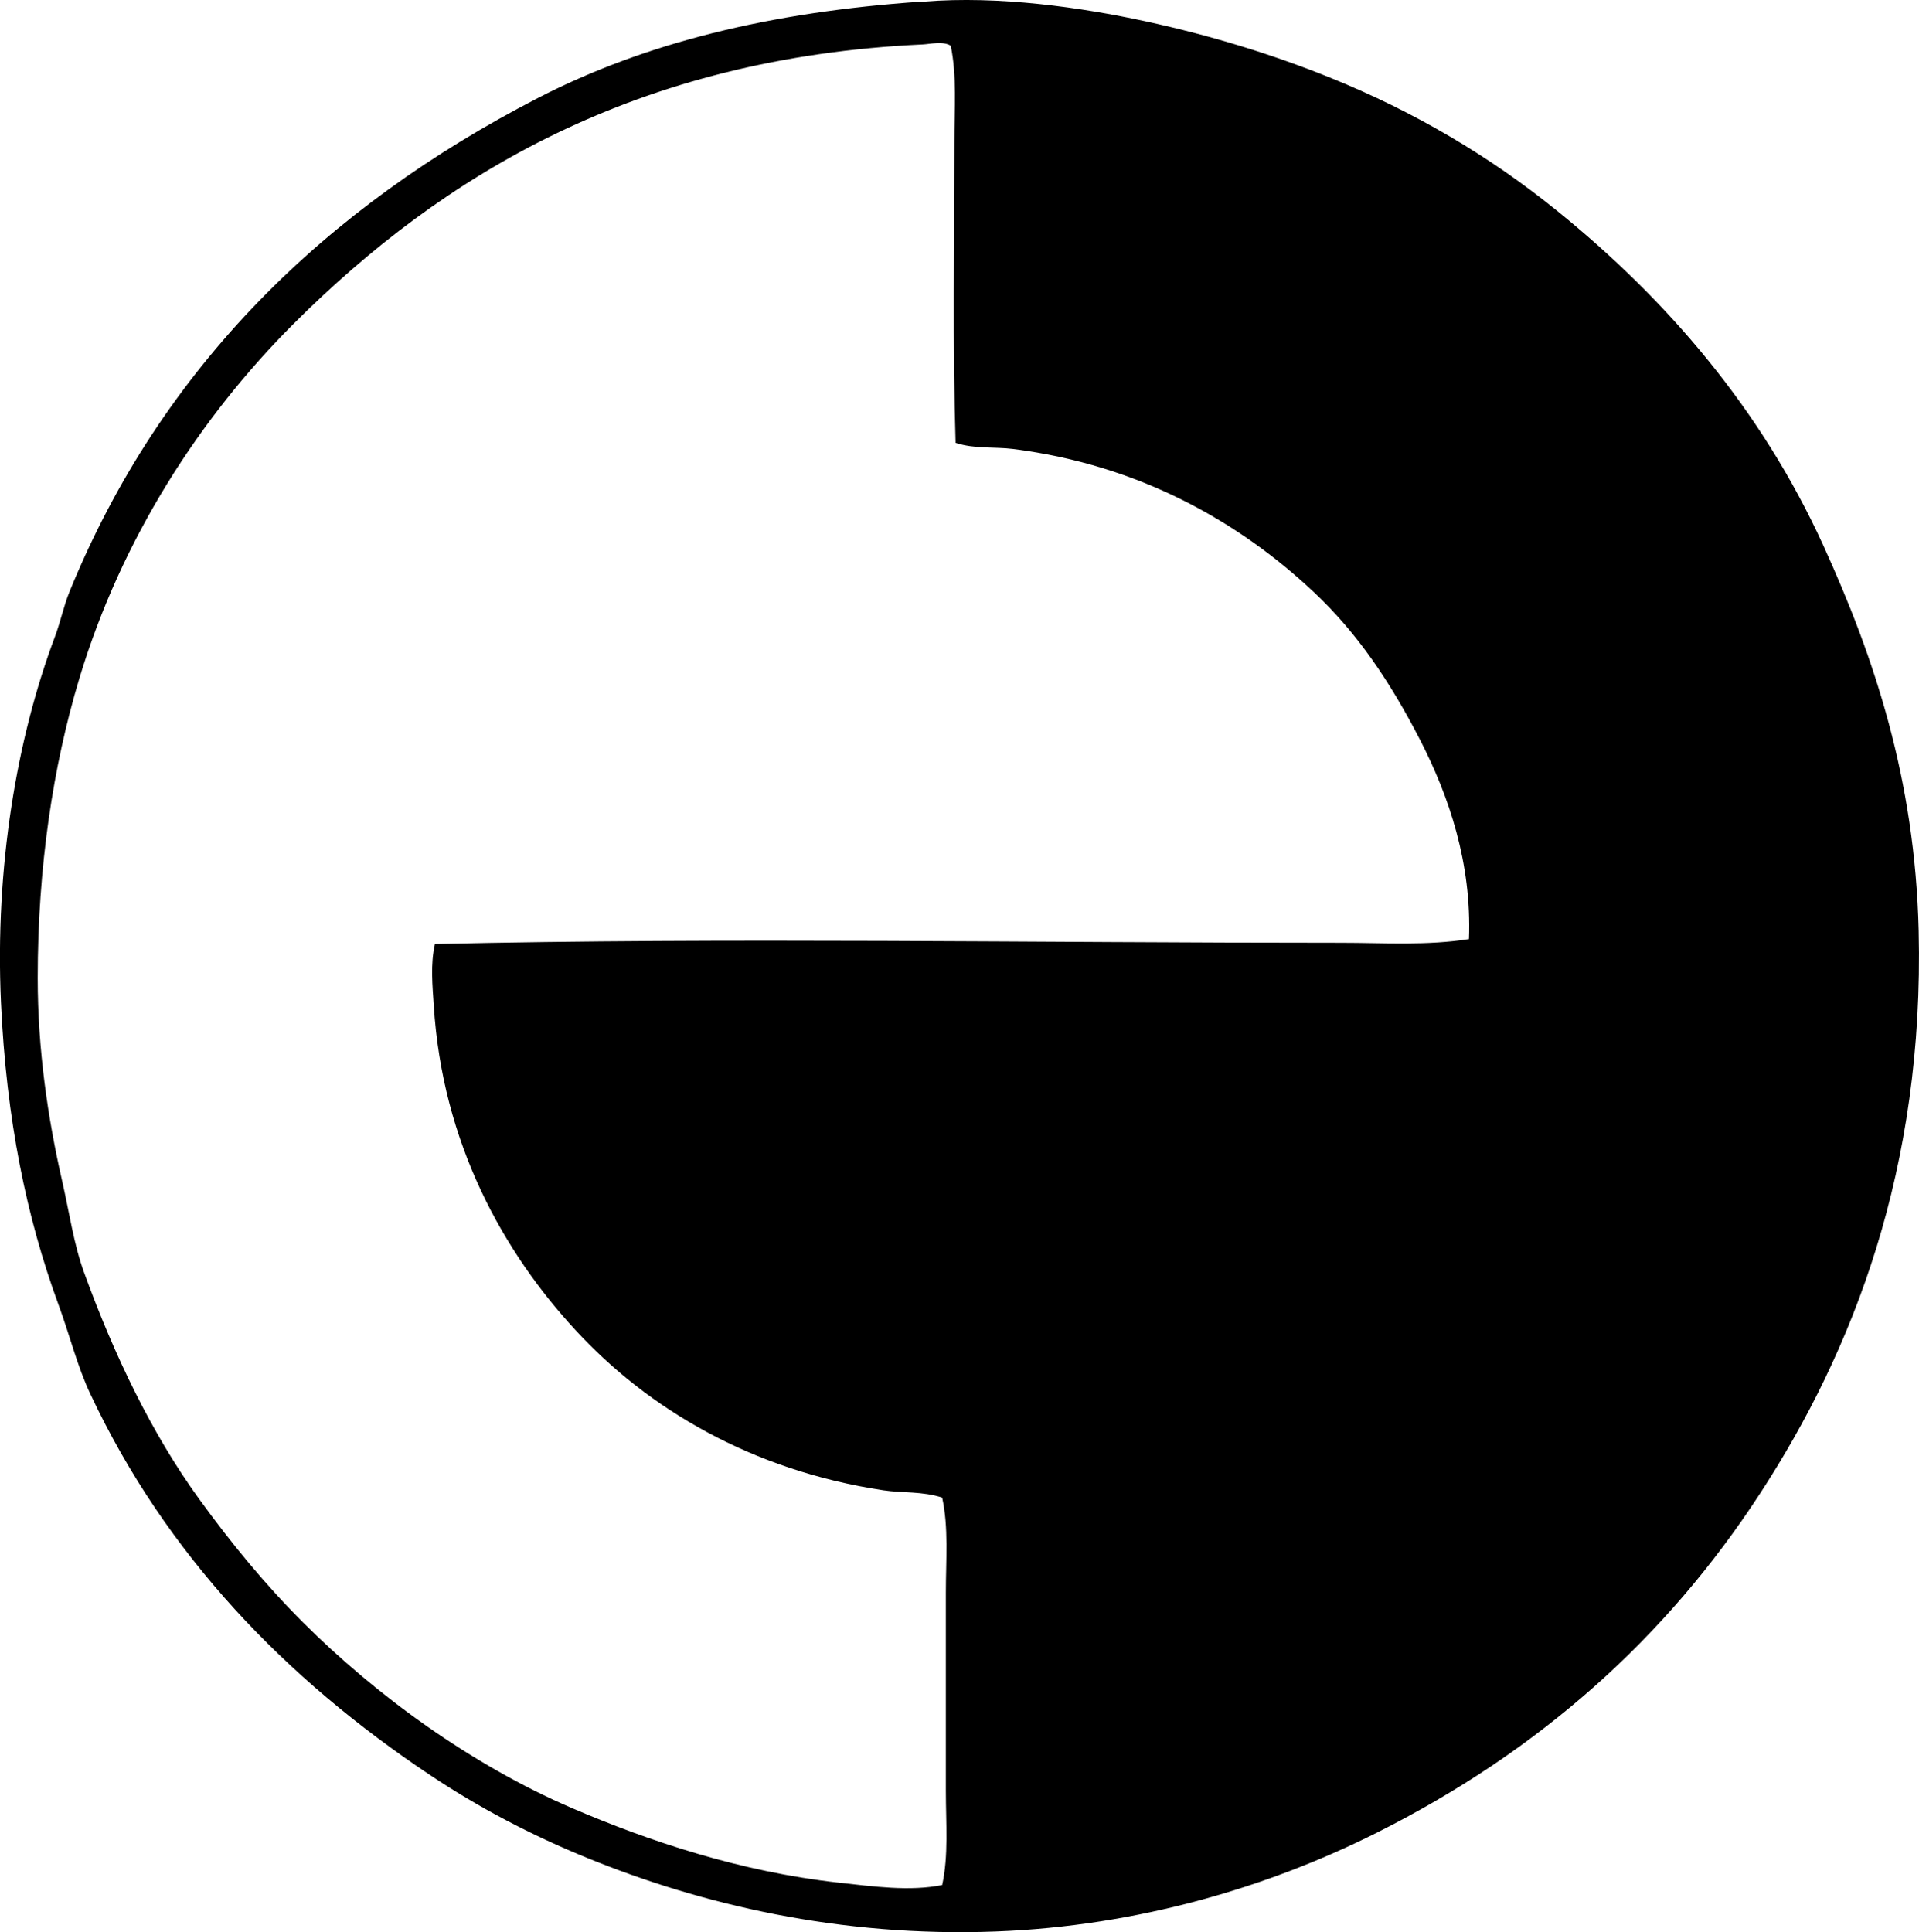 <?xml version="1.0" encoding="iso-8859-1"?>
<!-- Generator: Adobe Illustrator 19.2.0, SVG Export Plug-In . SVG Version: 6.00 Build 0)  -->
<svg version="1.1" xmlns="http://www.w3.org/2000/svg" xmlns:xlink="http://www.w3.org/1999/xlink" x="0px" y="0px"
	 viewBox="0 0 74.407 74.919" style="enable-background:new 0 0 74.407 74.919;" xml:space="preserve">
<g id="East_x5F_River_x5F_Savings_x5F_Bank">
	<path style="fill-rule:evenodd;clip-rule:evenodd;" d="M35.82,0.064c2.917-0.24,6.151,0.232,8.577,0.758
		c2.633,0.57,4.997,1.311,7.156,2.18c3.299,1.33,6.217,3.064,8.814,5.166c4.284,3.465,7.926,7.709,10.331,12.984
		c1.986,4.357,3.556,9.08,3.696,14.928c0.221,9.232-2.538,16.291-6.161,21.848c-3.652,5.602-8.541,9.963-14.833,13.127
		c-4.176,2.1-9.26,3.631-14.786,3.838c-6.078,0.229-11.451-1.061-15.828-2.844c-2.19-0.891-4.217-1.957-6.113-3.223
		c-5.585-3.725-10.23-8.514-13.175-14.785c-0.504-1.072-0.79-2.258-1.232-3.459c-1.239-3.373-2.022-7.18-2.228-11.705
		c-0.239-5.262,0.616-10.258,2.085-14.17c0.224-0.598,0.35-1.217,0.568-1.754c3.571-8.764,9.98-14.926,18.15-19.145
		c4.146-2.142,9.019-3.344,14.88-3.744C35.756,0.062,35.788,0.066,35.82,0.064z M35.772,1.723
		C24.711,2.236,17.195,6.746,11.366,12.574c-3.59,3.59-6.658,8.299-8.293,13.744c-1.017,3.385-1.611,7.297-1.611,11.609
		c0,2.752,0.385,5.402,0.948,7.867c0.286,1.252,0.445,2.434,0.853,3.555c1.177,3.236,2.633,6.254,4.455,8.768
		c1.248,1.723,2.536,3.293,4.028,4.787c2.833,2.832,6.521,5.521,10.426,7.203c3.007,1.293,6.562,2.473,10.331,2.891
		c1.37,0.152,2.778,0.348,4.028,0.094c0.252-1.139,0.143-2.393,0.143-3.648c0-2.559,0-5.168,0-7.678
		c0-1.275,0.111-2.543-0.143-3.697c-0.76-0.25-1.54-0.174-2.274-0.283c-5.116-0.77-9.134-3.164-11.942-6.209
		c-2.779-3.012-5.163-7.217-5.497-12.605c-0.047-0.748-0.135-1.582,0.047-2.369c11.368-0.258,23.237-0.045,35.116-0.047
		c1.68,0,3.352,0.115,4.976-0.143c0.112-2.941-0.775-5.545-1.896-7.725c-1.15-2.236-2.434-4.15-4.123-5.734
		c-2.894-2.715-6.741-4.922-11.658-5.545c-0.71-0.09-1.484,0.006-2.228-0.236c-0.116-3.648-0.047-7.855-0.047-11.658
		c0-1.299,0.103-2.566-0.142-3.744C36.557,1.584,36.07,1.709,35.772,1.723z"/>
</g>
<g id="Layer_1">
</g>
</svg>
